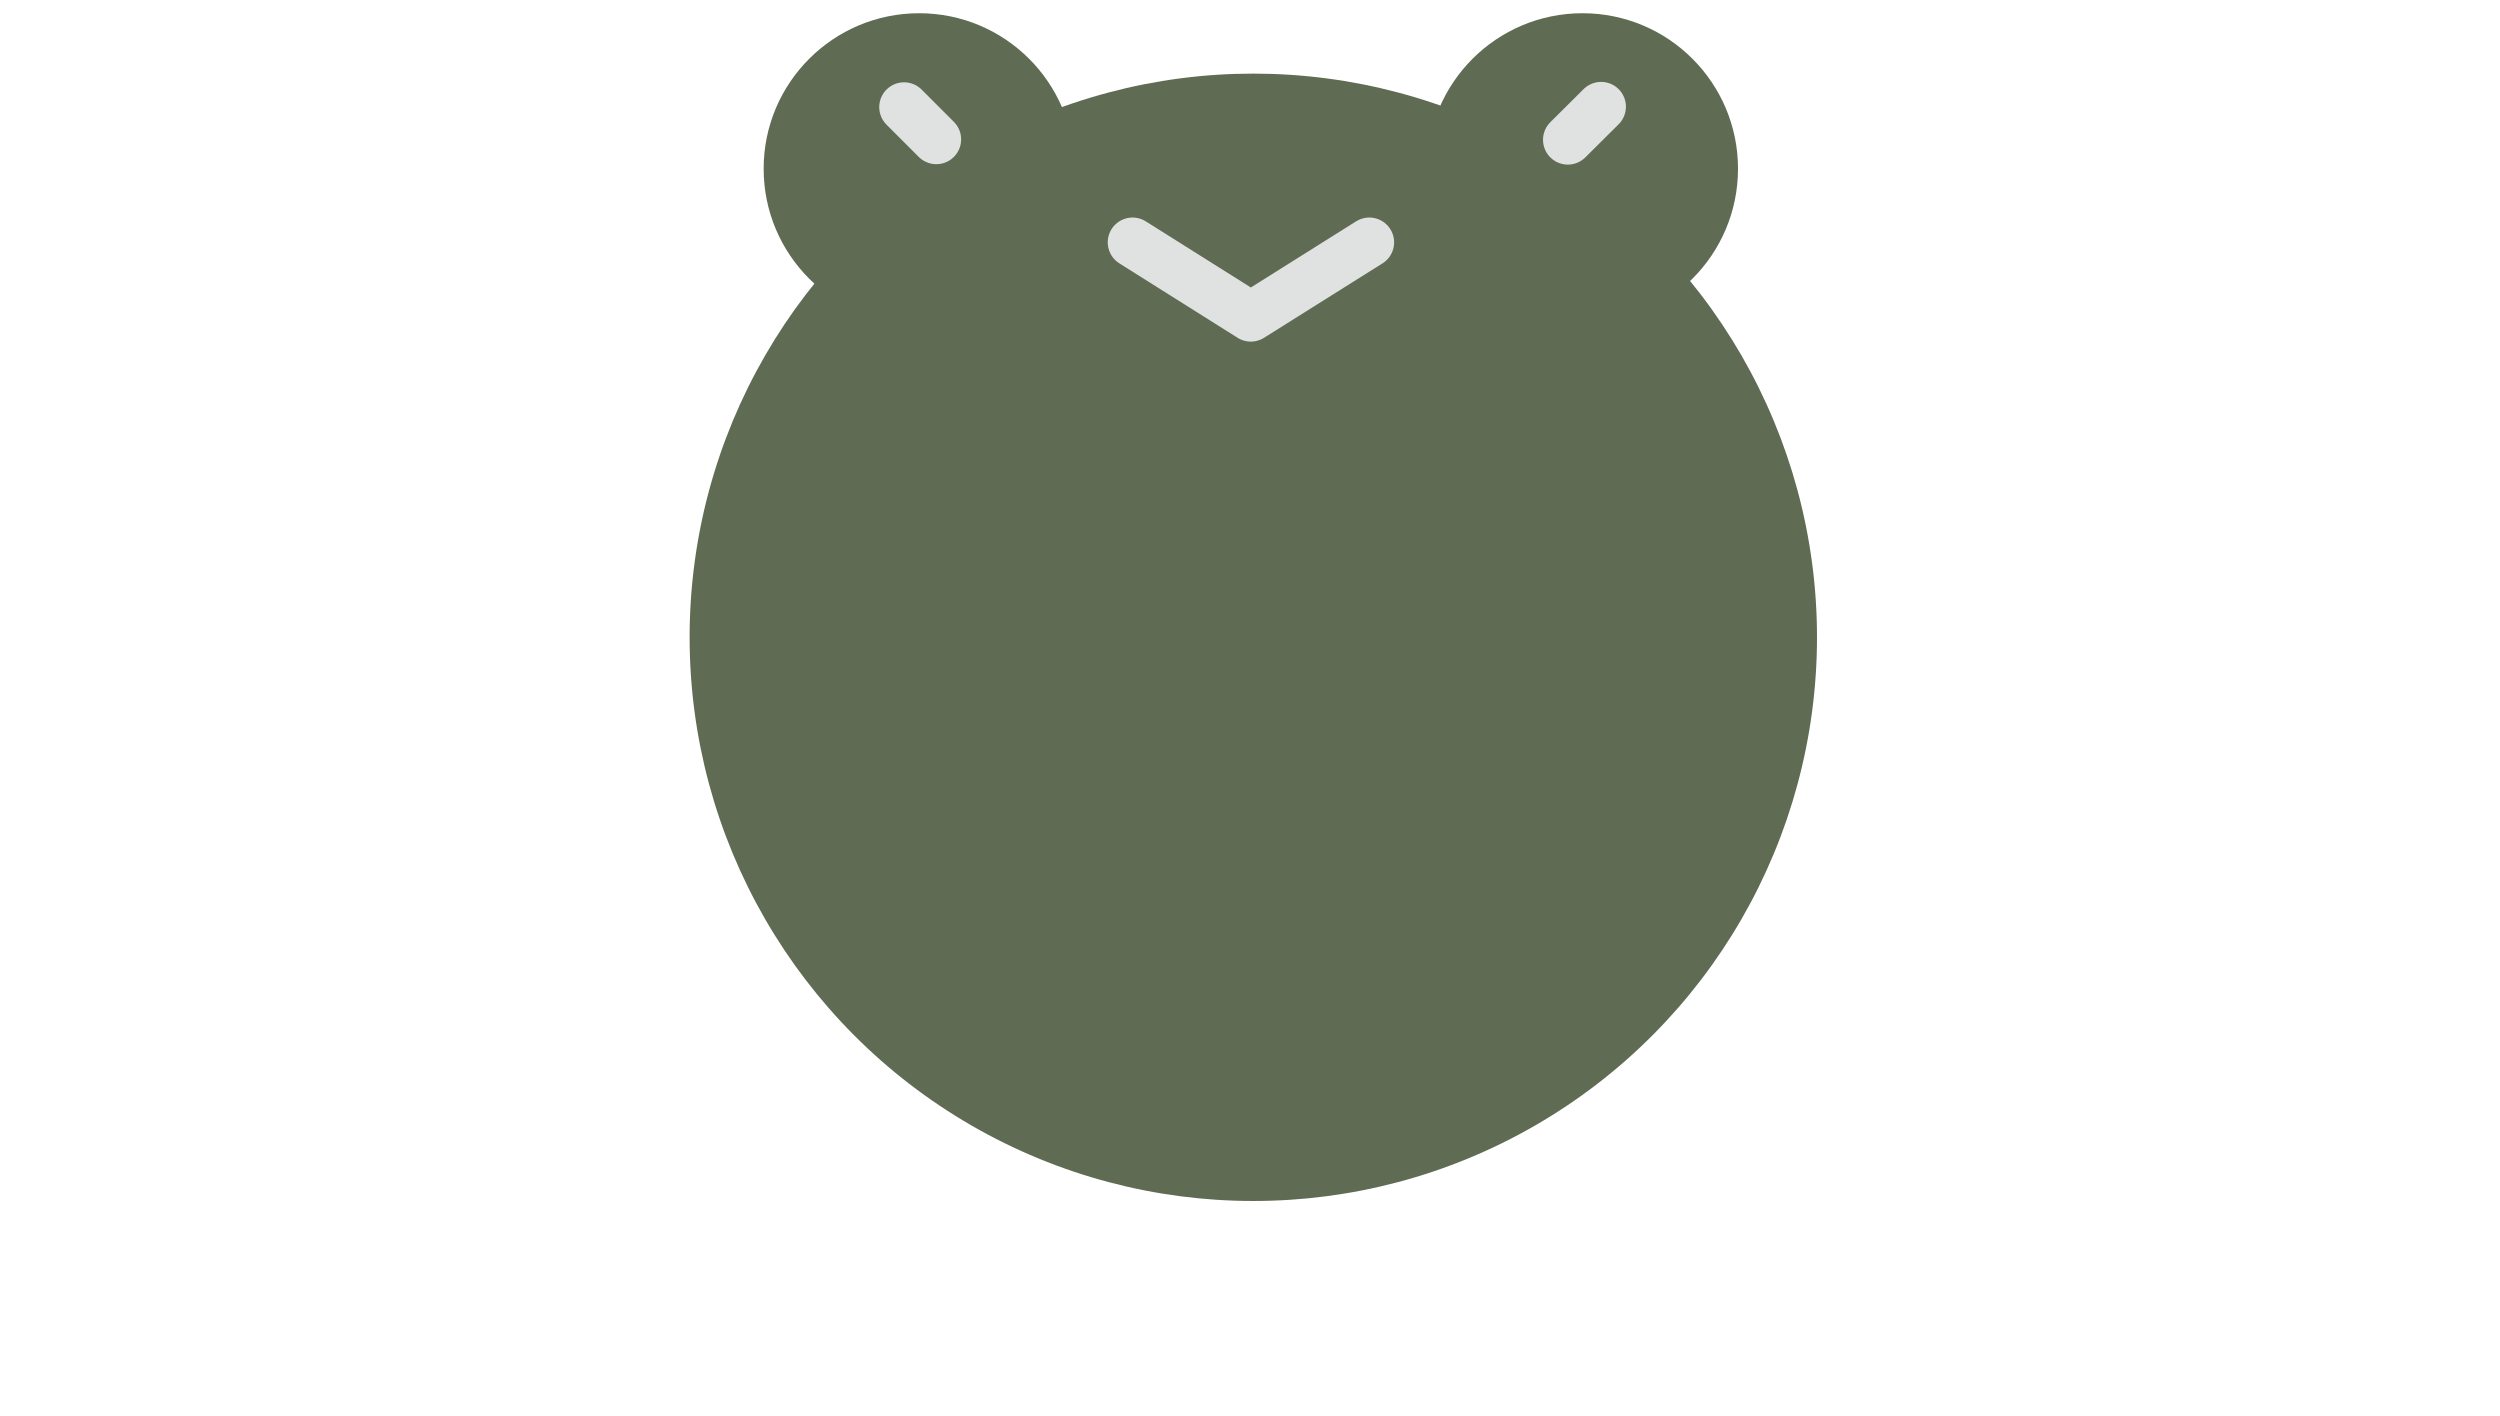 <?xml version="1.0" encoding="UTF-8"?>
<svg id="Layer_1" xmlns="http://www.w3.org/2000/svg" version="1.1" viewBox="0 0 1209 685">
  <!-- Generator: Adobe Illustrator 29.1.0, SVG Export Plug-In . SVG Version: 2.1.0 Build 142)  -->
  <defs>
    <style>
      .st0 {
        fill: #5f6b53;
      }

      .st1 {
        fill: none;
        stroke: #e0e2e1;
        stroke-linecap: round;
        stroke-linejoin: round;
        stroke-width: 24px;
      }
    </style>
  </defs>
  <circle class="st0" cx="606.1" cy="308.2" r="272.6"/>
  <circle class="st0" cx="444.5" cy="81.6" r="75.2"/>
  <circle class="st0" cx="765.3" cy="81.6" r="75.2"/>
  <polyline class="st1" points="547.7 117.2 604.9 153.2 662.2 117.2"/>
  <line class="st1" x1="452.8" y1="67.4" x2="437.2" y2="51.8"/>
  <line class="st1" x1="758.2" y1="67.6" x2="774.3" y2="51.6"/>
  <path class="st0" d="M567.9,744.9c-74.7,37.4-87.2,155.2-134.1,240.4-57,103.6-127.4,198.3-194.4,222.2-67,23.9-59.4,69-39.3,76.6,20.1,7.7,542.1,1,600.6-1.9l-5.7-390.8-227-146.6Z"/>
  <path class="st0" d="M1442.1,399.8c74.7,37.4,87.2,155.2,134.1,240.4,57,103.6,127.4,198.3,194.4,222.2,67,23.9,59.4,69,39.3,76.6-20.1,7.7-542.1,1-600.6-1.9l119.8-276.7,112.9-260.7Z"/>
  <path class="st0" d="M1387.5,168.9s75.1-62.2,75.1-76.2-9.4-11.7-9.4-27,12.3-31.1,12.3-31.1l13.5,19.4,5.3-26.4,17,25.2,6.5-28.7s24.8,29.8,26.4,49.9c1.8,21.7,2.3,63.3-17.6,109.1s-23.5,105.6-23.5,105.6l-105.6-119.7Z"/>
</svg>